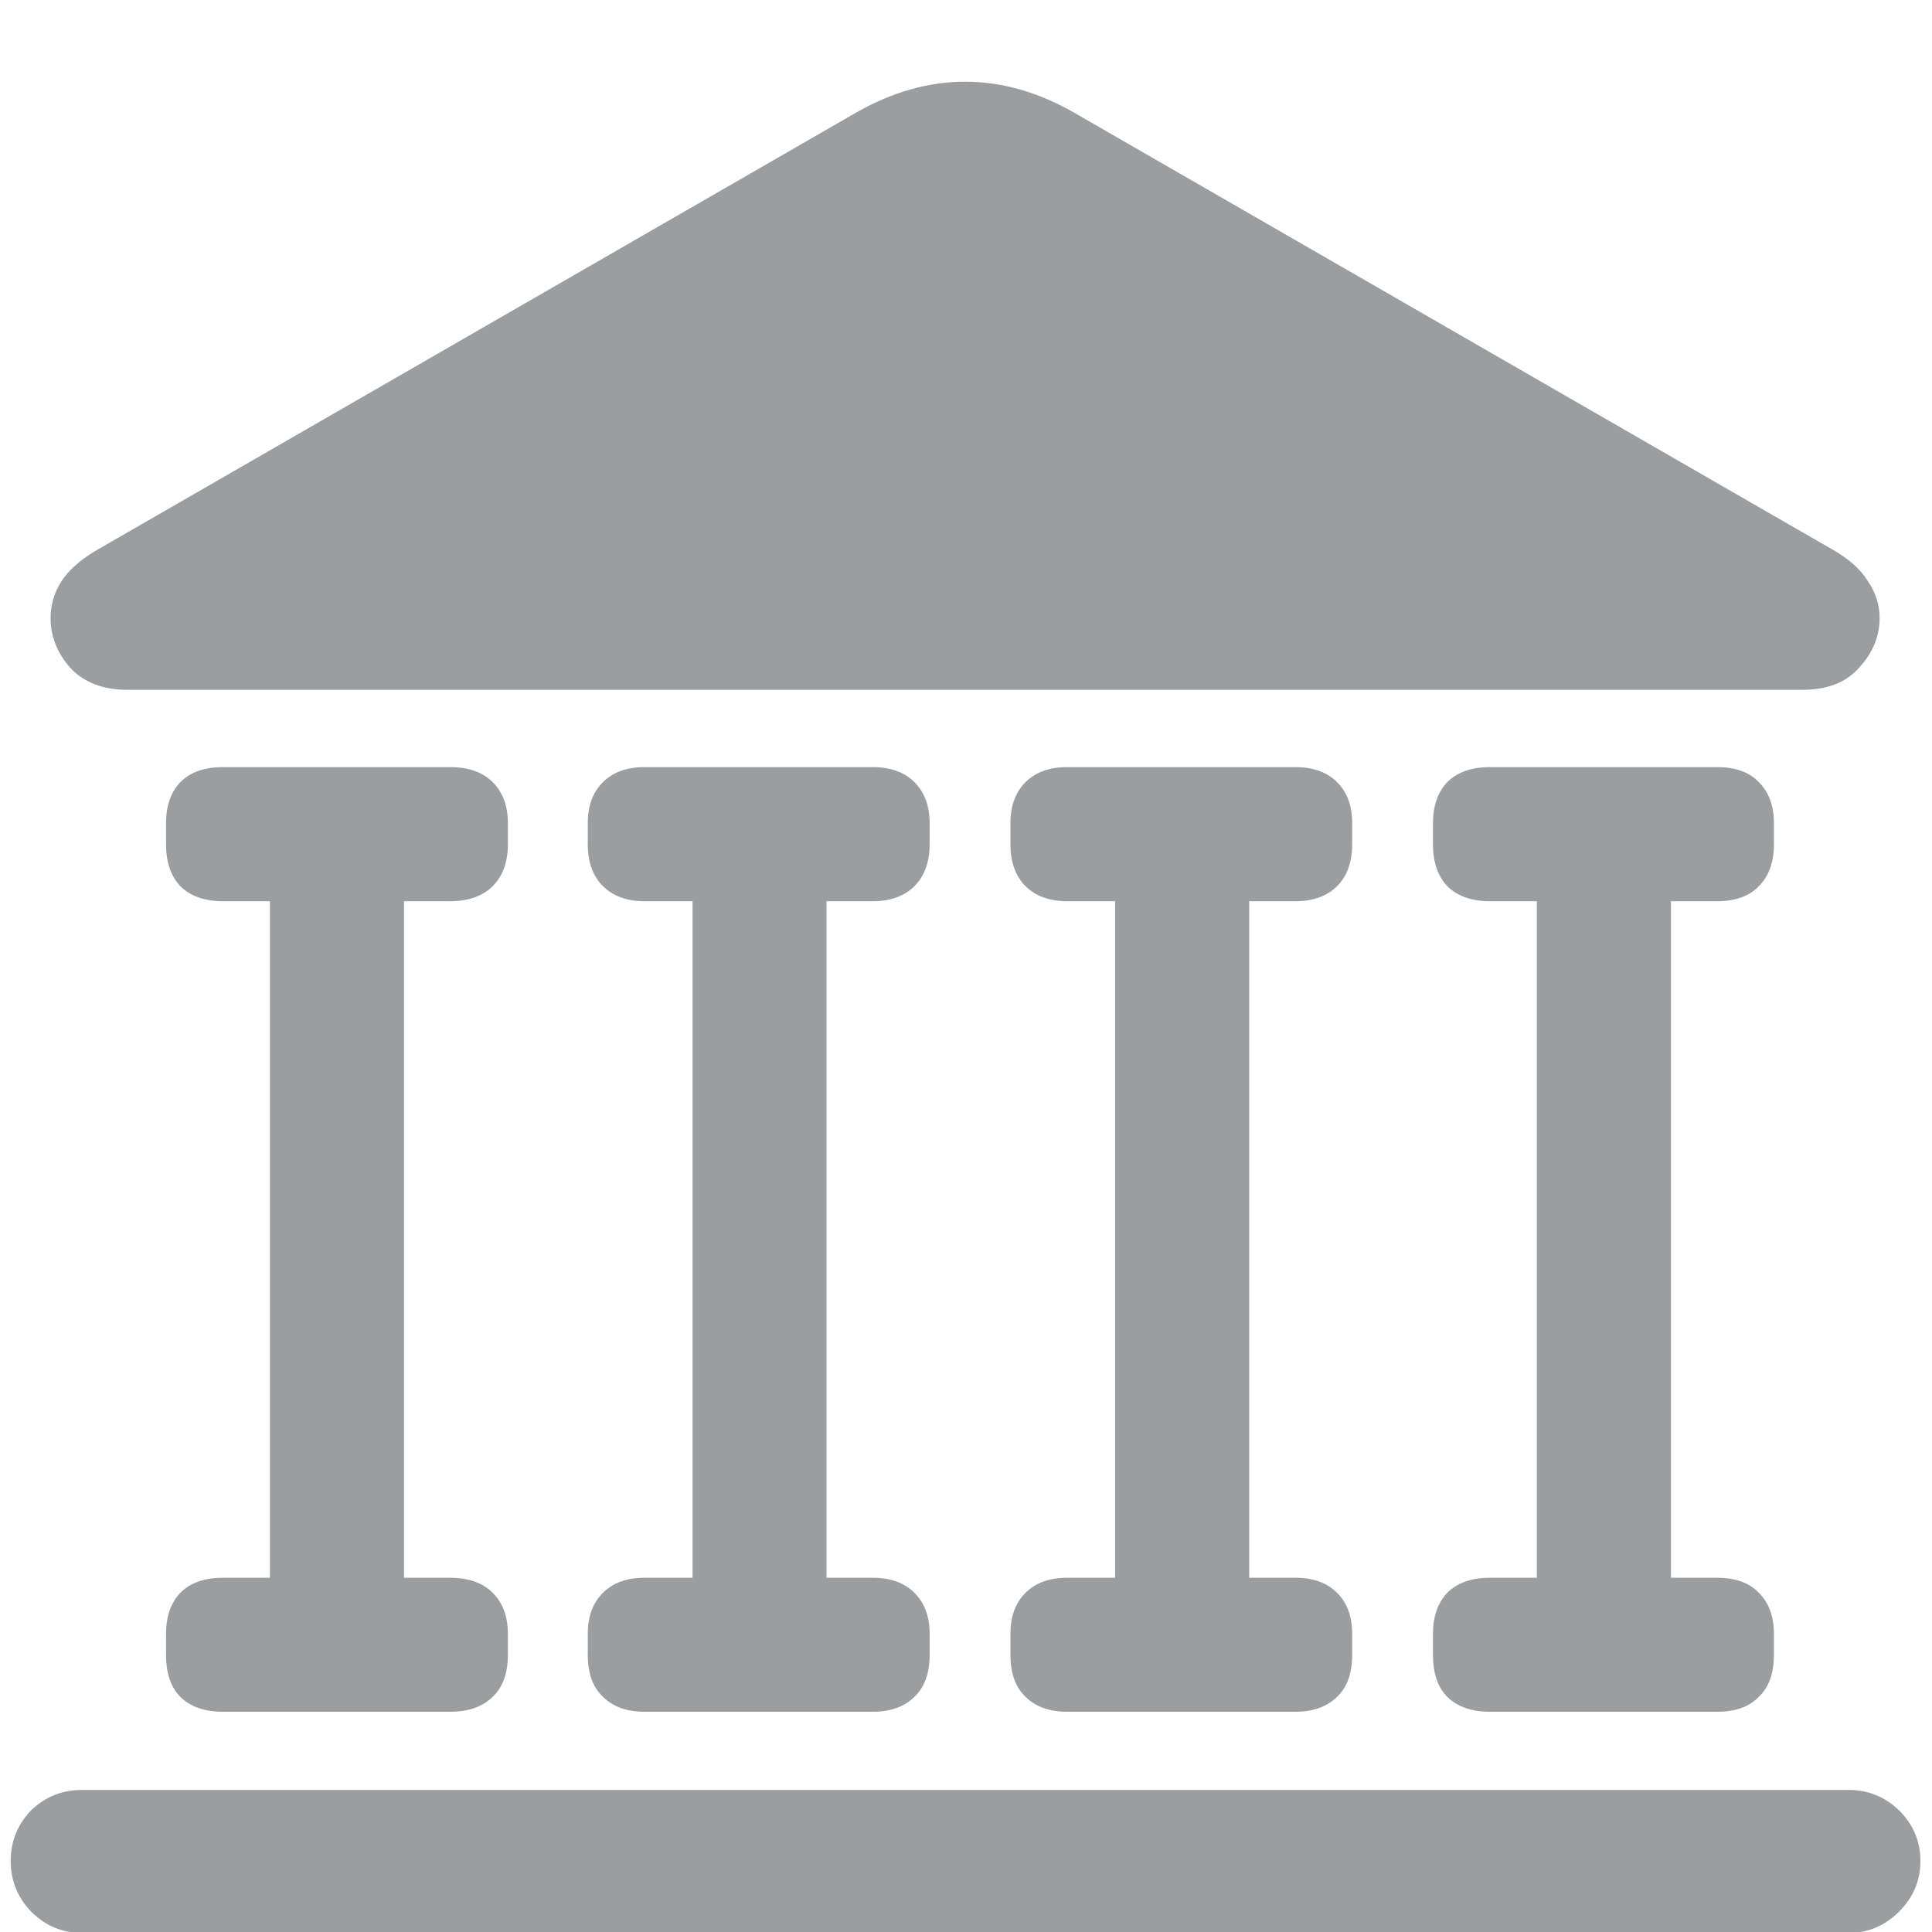 <svg width="17" height="17" viewBox="0 0 17 17" fill="none" xmlns="http://www.w3.org/2000/svg">
    <path d="M0.094 16.375C0.094 16.203 0.154 16.055 0.273 15.93C0.398 15.81 0.547 15.75 0.719 15.75H16.266C16.438 15.75 16.586 15.81 16.711 15.93C16.836 16.055 16.898 16.203 16.898 16.375C16.898 16.547 16.836 16.695 16.711 16.82C16.586 16.945 16.438 17.008 16.266 17.008H0.719C0.547 17.008 0.398 16.945 0.273 16.82C0.154 16.695 0.094 16.547 0.094 16.375ZM1.461 7.43V7.242C1.461 7.091 1.503 6.971 1.586 6.883C1.674 6.794 1.799 6.75 1.961 6.75H3.961C4.122 6.75 4.247 6.794 4.336 6.883C4.424 6.971 4.469 7.091 4.469 7.242V7.43C4.469 7.586 4.424 7.708 4.336 7.797C4.247 7.885 4.122 7.93 3.961 7.93H1.961C1.799 7.93 1.674 7.885 1.586 7.797C1.503 7.708 1.461 7.586 1.461 7.43ZM2.375 14.109V7.508H3.555V14.109H2.375ZM1.461 14.562V14.375C1.461 14.224 1.503 14.104 1.586 14.016C1.674 13.927 1.799 13.883 1.961 13.883H3.961C4.122 13.883 4.247 13.927 4.336 14.016C4.424 14.104 4.469 14.224 4.469 14.375V14.562C4.469 14.724 4.424 14.846 4.336 14.93C4.247 15.018 4.122 15.062 3.961 15.062H1.961C1.799 15.062 1.674 15.018 1.586 14.93C1.503 14.846 1.461 14.724 1.461 14.562ZM5.172 7.43V7.242C5.172 7.091 5.216 6.971 5.305 6.883C5.393 6.794 5.516 6.75 5.672 6.75H7.68C7.836 6.75 7.958 6.794 8.047 6.883C8.135 6.971 8.18 7.091 8.18 7.242V7.43C8.18 7.586 8.135 7.708 8.047 7.797C7.958 7.885 7.836 7.93 7.68 7.93H5.672C5.516 7.93 5.393 7.885 5.305 7.797C5.216 7.708 5.172 7.586 5.172 7.43ZM6.094 14.109V7.508H7.273V14.109H6.094ZM5.172 14.562V14.375C5.172 14.224 5.216 14.104 5.305 14.016C5.393 13.927 5.516 13.883 5.672 13.883H7.68C7.836 13.883 7.958 13.927 8.047 14.016C8.135 14.104 8.18 14.224 8.18 14.375V14.562C8.18 14.724 8.135 14.846 8.047 14.93C7.958 15.018 7.836 15.062 7.68 15.062H5.672C5.516 15.062 5.393 15.018 5.305 14.93C5.216 14.846 5.172 14.724 5.172 14.562ZM8.891 7.43V7.242C8.891 7.091 8.935 6.971 9.023 6.883C9.112 6.794 9.234 6.75 9.391 6.75H11.398C11.555 6.75 11.677 6.794 11.766 6.883C11.854 6.971 11.898 7.091 11.898 7.242V7.43C11.898 7.586 11.854 7.708 11.766 7.797C11.677 7.885 11.555 7.93 11.398 7.93H9.391C9.234 7.93 9.112 7.885 9.023 7.797C8.935 7.708 8.891 7.586 8.891 7.43ZM9.812 14.109V7.508H10.992V14.109H9.812ZM8.891 14.562V14.375C8.891 14.224 8.935 14.104 9.023 14.016C9.112 13.927 9.234 13.883 9.391 13.883H11.398C11.555 13.883 11.677 13.927 11.766 14.016C11.854 14.104 11.898 14.224 11.898 14.375V14.562C11.898 14.724 11.854 14.846 11.766 14.93C11.677 15.018 11.555 15.062 11.398 15.062H9.391C9.234 15.062 9.112 15.018 9.023 14.93C8.935 14.846 8.891 14.724 8.891 14.562ZM12.609 7.43V7.242C12.609 7.091 12.651 6.971 12.734 6.883C12.823 6.794 12.948 6.75 13.109 6.75H15.109C15.271 6.75 15.393 6.794 15.477 6.883C15.565 6.971 15.609 7.091 15.609 7.242V7.43C15.609 7.586 15.565 7.708 15.477 7.797C15.393 7.885 15.271 7.93 15.109 7.93H13.109C12.948 7.93 12.823 7.885 12.734 7.797C12.651 7.708 12.609 7.586 12.609 7.43ZM13.523 14.109V7.508H14.703V14.109H13.523ZM12.609 14.562V14.375C12.609 14.224 12.651 14.104 12.734 14.016C12.823 13.927 12.948 13.883 13.109 13.883H15.109C15.271 13.883 15.393 13.927 15.477 14.016C15.565 14.104 15.609 14.224 15.609 14.375V14.562C15.609 14.724 15.565 14.846 15.477 14.93C15.393 15.018 15.271 15.062 15.109 15.062H13.109C12.948 15.062 12.823 15.018 12.734 14.93C12.651 14.846 12.609 14.724 12.609 14.562ZM1.125 6.07C0.906 6.07 0.737 6.005 0.617 5.875C0.503 5.745 0.445 5.599 0.445 5.438C0.445 5.323 0.477 5.216 0.539 5.117C0.607 5.013 0.714 4.919 0.859 4.836L7.531 0.992C7.849 0.81 8.169 0.719 8.492 0.719C8.815 0.719 9.135 0.81 9.453 0.992L16.125 4.836C16.271 4.919 16.375 5.013 16.438 5.117C16.505 5.216 16.539 5.323 16.539 5.438C16.539 5.599 16.479 5.745 16.359 5.875C16.245 6.005 16.078 6.07 15.859 6.07H1.125Z" fill="#9B9EA1"/>
</svg>
